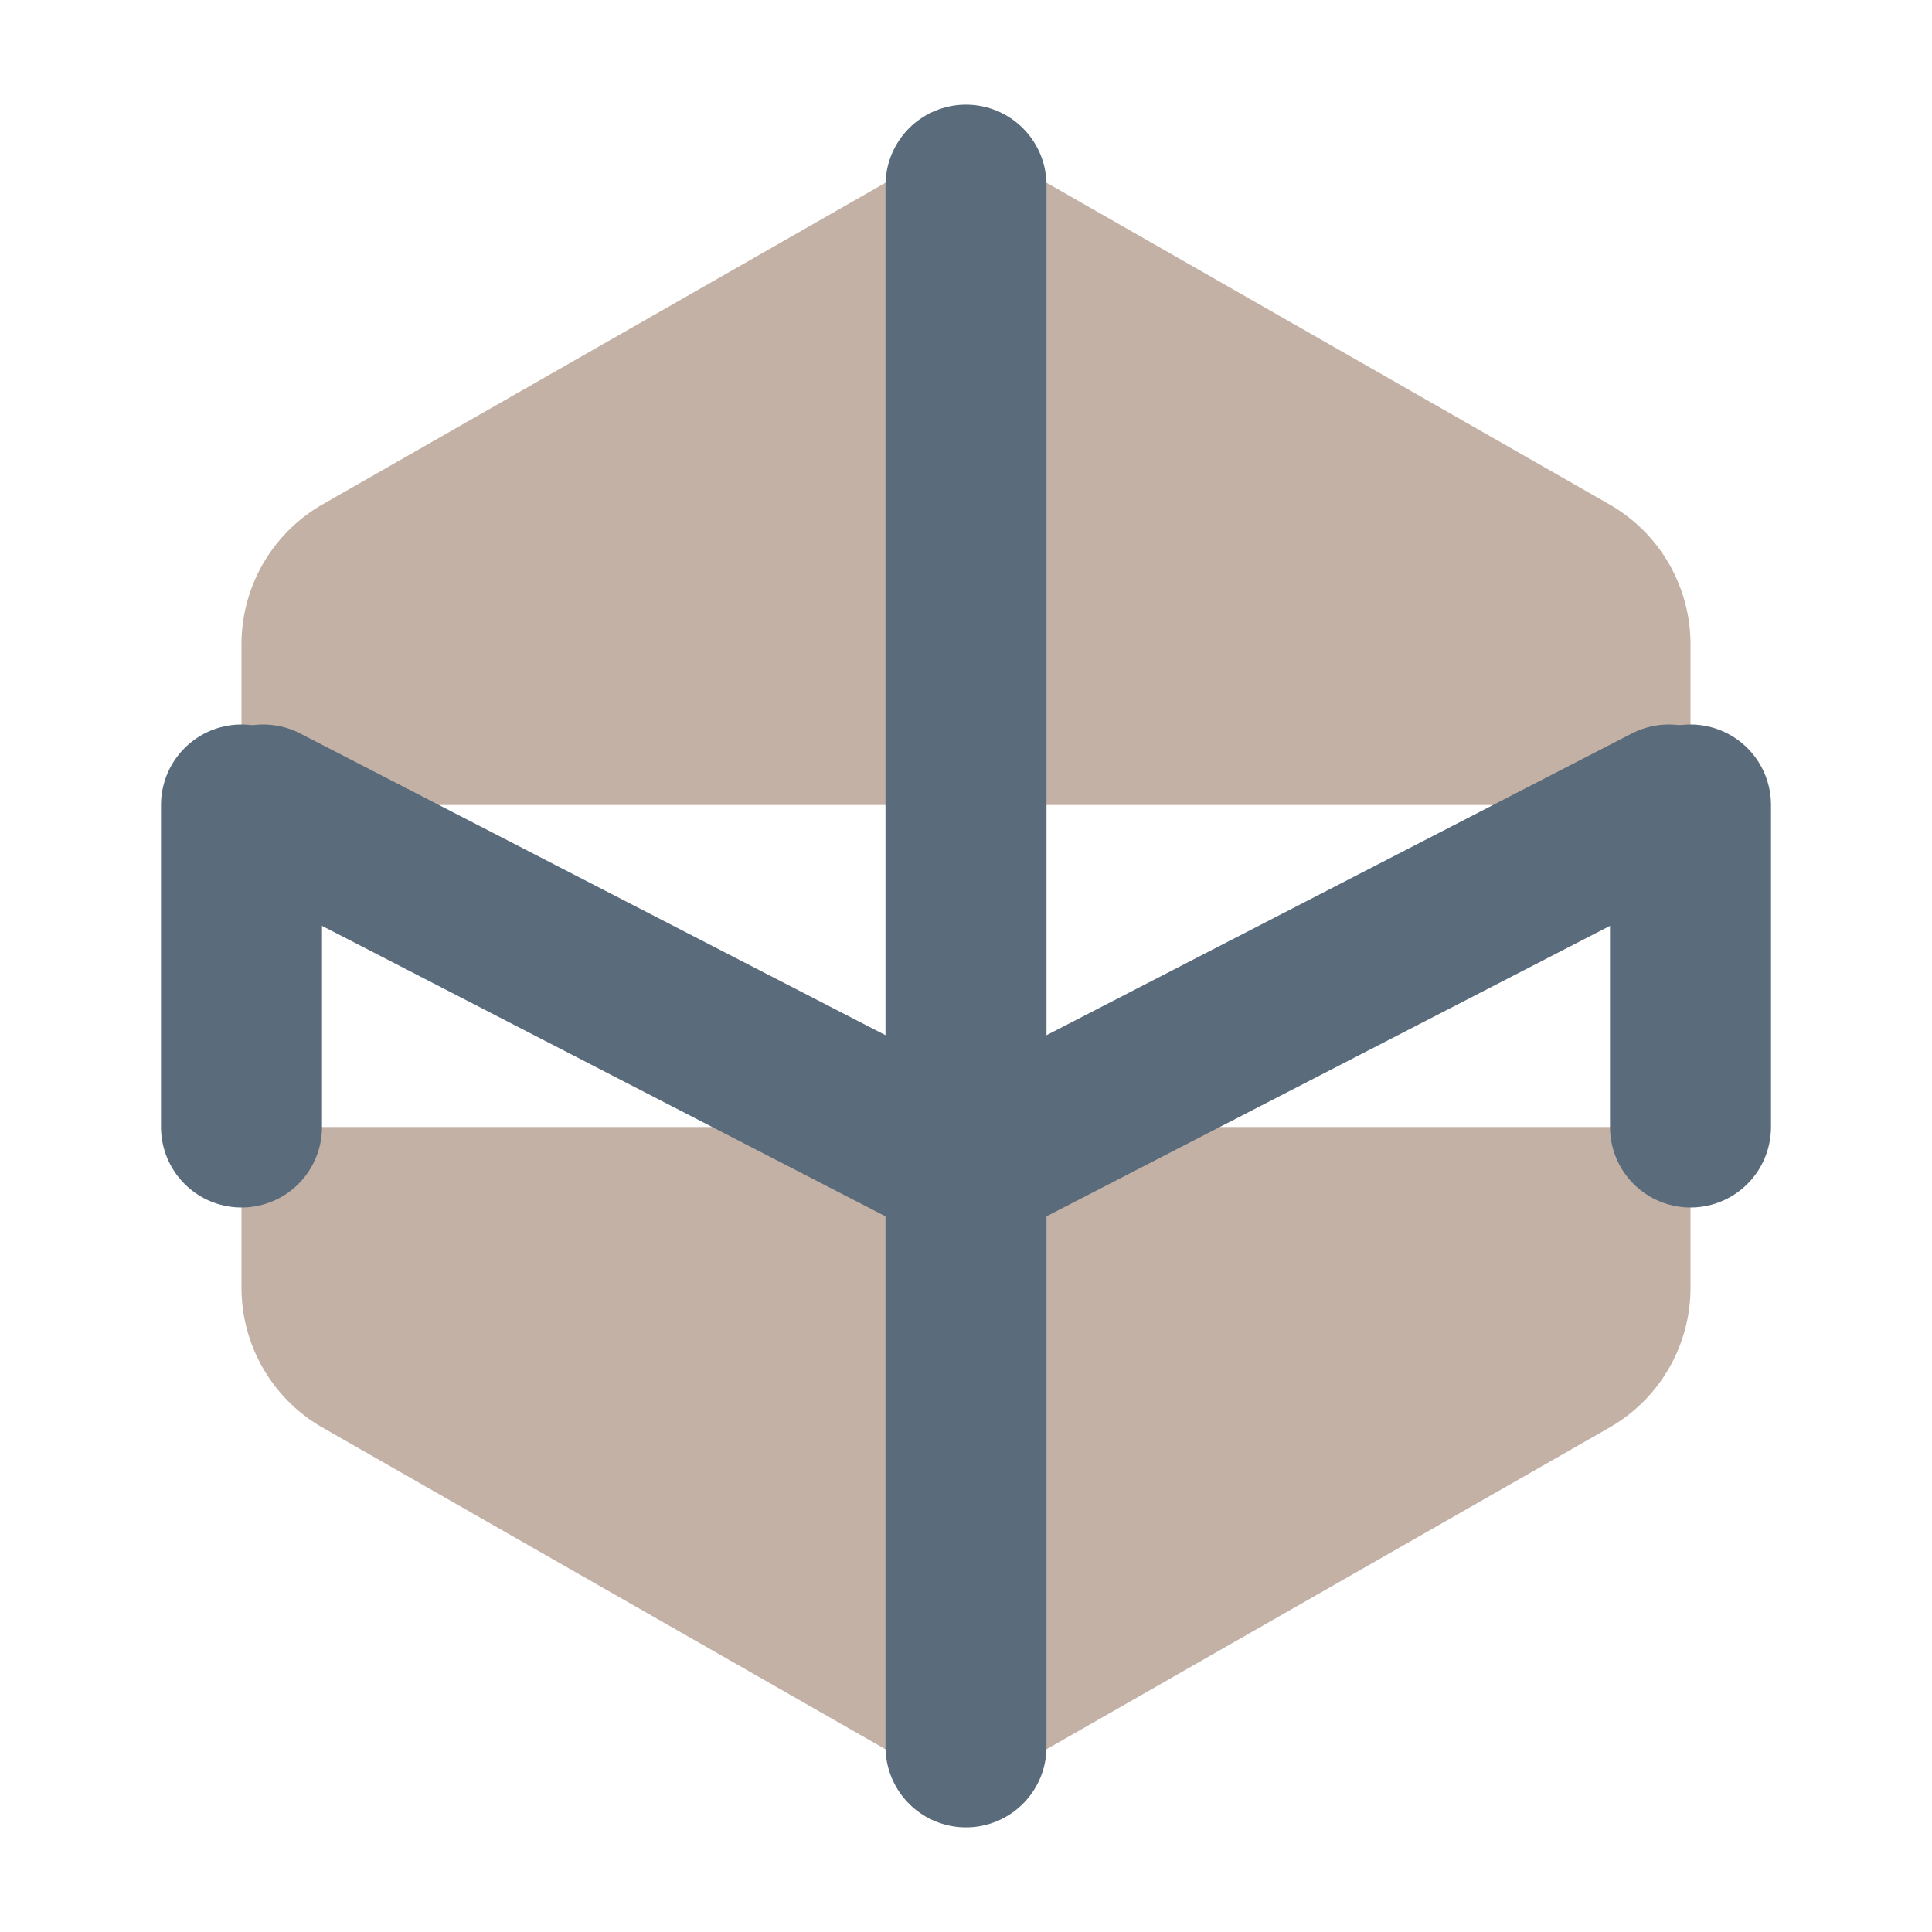 <svg xmlns="http://www.w3.org/2000/svg" viewBox="0 0 24 24" width="24" height="24" fill="none" stroke="currentColor" stroke-width="2" stroke-linecap="round" stroke-linejoin="round">
  <path d="M21 10V8a2 2 0 0 0-1-1.73l-7-4a2 2 0 0 0-2 0l-7 4A2 2 0 0 0 3 8v2" fill="#C3B1A5" stroke="none" />
  <path d="M3 14v2a2 2 0 0 0 1 1.73l7 4a2 2 0 0 0 2 0l7-4A2 2 0 0 0 21 16v-2" fill="#C3B1A5" stroke="none" />
  <line x1="3" y1="10" x2="3" y2="14" stroke="#5A6B7C" />
  <line x1="21" y1="10" x2="21" y2="14" stroke="#5A6B7C" />
  <line x1="12" y1="2.3" x2="12" y2="21.7" stroke="#5A6B7C" />
  <line x1="3.27" y1="10" x2="12" y2="14.5" stroke="#5A6B7C" />
  <line x1="20.73" y1="10" x2="12" y2="14.5" stroke="#5A6B7C" />
  <title>Packaging Icon</title>
</svg>